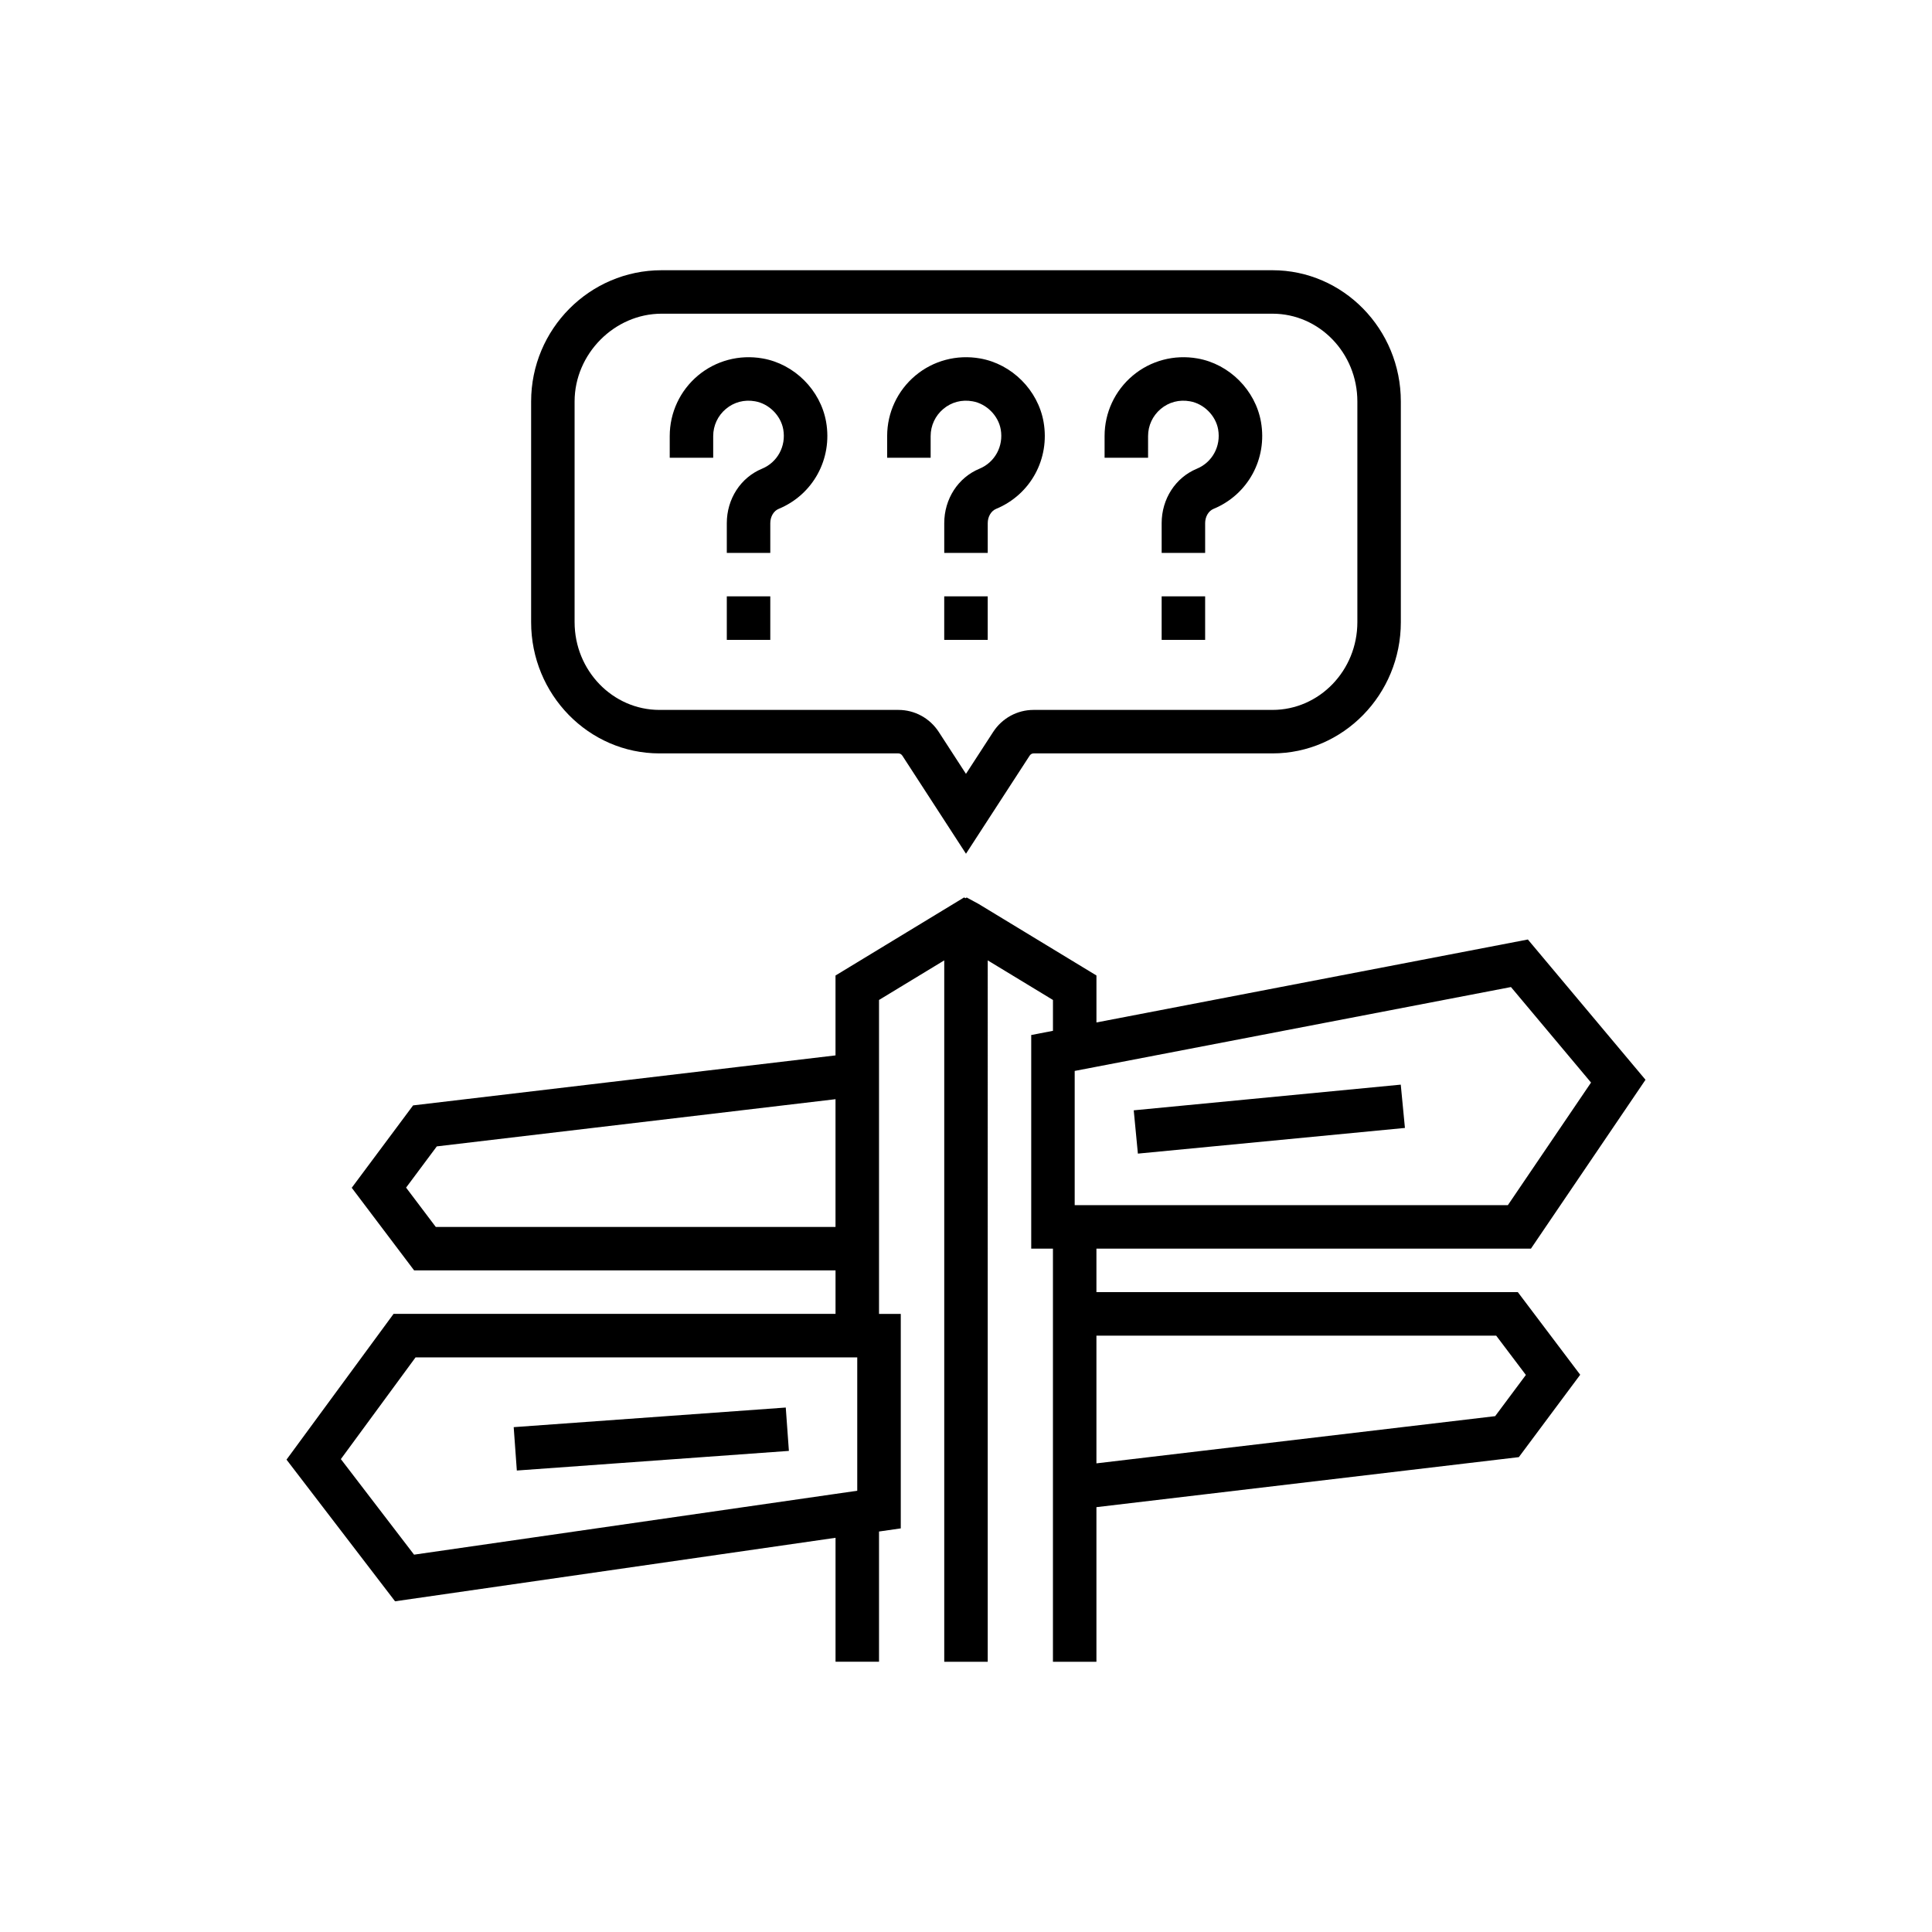 <svg xmlns="http://www.w3.org/2000/svg" enable-background="new 0 0 100 100" viewBox="0 0 100 100" id="lost"><path d="M34.134,38.996h12.368c0.079,0,0.155,0.044,0.204,0.118l3.293,5.075l3.294-5.075c0.048-0.074,0.124-0.118,0.203-0.118
	h12.367c3.664,0,6.644-3.048,6.644-6.795V20.781c0-3.747-2.98-6.794-6.644-6.794H34.243c-3.723,0-6.752,3.047-6.752,6.794v11.421
	C27.49,35.948,30.471,38.996,34.134,38.996z M29.741,20.781c0-2.463,2.062-4.544,4.502-4.544h31.621
	c2.423,0,4.393,2.038,4.393,4.544v11.421c0,2.505-1.97,4.543-4.393,4.543H53.496c-0.844,0-1.627,0.427-2.092,1.144l-1.406,2.166
	l-1.405-2.166c-0.465-0.717-1.247-1.144-2.092-1.144H34.134c-2.422,0-4.393-2.038-4.393-4.543V20.781z M26.751,76.114l-0.162-2.245
	l14.082-1.015l0.162,2.244L26.751,76.114z M56.751,66.881v-2.251h22.49l5.93-8.741l-6.089-7.261l-22.33,4.294v-2.431l-6.099-3.703
	l-0.616-0.334l-0.062,0.037l-0.074-0.04l-6.655,4.041v4.135l-21.864,2.588l-3.176,4.264l3.229,4.276h21.812v2.251H20.371
	l-5.541,7.544l5.618,7.333l22.799-3.287v6.416h2.251v-1.125v-5.616l1.126-0.162V68.007h-1.126v-2.251V54.36v-2.602l3.376-2.049
	v35.179v1.125h2.251v-1.125V49.709l3.376,2.049v1.597l-1.125,0.217v11.058H54.5v2.251v11.396v6.611v1.125h2.251V78.01l21.864-2.589
	l3.176-4.264l-3.229-4.277H56.751z M56.751,75.743v-6.611h20.691l1.537,2.035l-1.59,2.133L56.751,75.743z M56.751,62.379h-1.125
	v-6.948l1.125-0.216l21.456-4.126l4.145,4.944l-4.305,6.346H56.751z M43.246,56.894v6.612H22.556l-1.537-2.035l1.59-2.134
	L43.246,56.894z M43.246,70.258h1.125v6.903l-1.125,0.162l-21.814,3.146l-3.789-4.946l3.866-5.265H43.246z M72.503,56.141
	l0.216,2.241l-13.822,1.329l-0.215-2.241L72.503,56.141z M48.17,23.694h-2.251v-1.126c0-1.208,0.531-2.347,1.458-3.126
	c0.925-0.777,2.147-1.102,3.352-0.889c1.646,0.288,2.996,1.639,3.286,3.286c0.336,1.913-0.676,3.764-2.458,4.501
	c-0.258,0.107-0.432,0.404-0.432,0.739v1.539h-2.251v-1.539c0-1.254,0.716-2.36,1.822-2.818c0.801-0.331,1.253-1.167,1.102-2.032
	c-0.125-0.719-0.739-1.332-1.458-1.458c-0.56-0.101-1.095,0.043-1.516,0.397c-0.415,0.349-0.654,0.86-0.654,1.401V23.694z
	 M48.873,30.868h2.251v2.251c-2.251,0,0,0-2.251,0V30.868z M36.916,23.694h-2.251v-1.126c0-1.208,0.531-2.347,1.457-3.126
	c0.926-0.777,2.149-1.102,3.352-0.889c1.645,0.288,2.996,1.639,3.286,3.286c0.335,1.913-0.676,3.764-2.458,4.501
	c-0.259,0.107-0.432,0.404-0.432,0.739v1.539h-2.251v-1.539c0-1.254,0.716-2.36,1.822-2.818c0.801-0.331,1.253-1.167,1.101-2.032
	c-0.125-0.719-0.739-1.332-1.457-1.458c-0.559-0.101-1.095,0.043-1.516,0.397c-0.415,0.349-0.654,0.86-0.654,1.401V23.694z
	 M37.619,30.868h2.251v2.251c-2.251,0,0,0-2.251,0V30.868z M59.424,23.694h-2.251v-1.126c0-1.208,0.531-2.347,1.457-3.126
	c0.925-0.777,2.147-1.102,3.352-0.889c1.646,0.288,2.996,1.639,3.286,3.286c0.336,1.913-0.676,3.764-2.458,4.501
	c-0.258,0.107-0.432,0.404-0.432,0.739v1.539h-2.251v-1.539c0-1.254,0.716-2.36,1.822-2.818c0.801-0.331,1.253-1.167,1.102-2.032
	c-0.125-0.719-0.739-1.332-1.458-1.458c-0.56-0.101-1.095,0.043-1.516,0.397c-0.415,0.349-0.653,0.86-0.653,1.401V23.694z
	 M60.127,30.868h2.251v2.251c-2.251,0,0,0-2.251,0V30.868z"></path></svg>